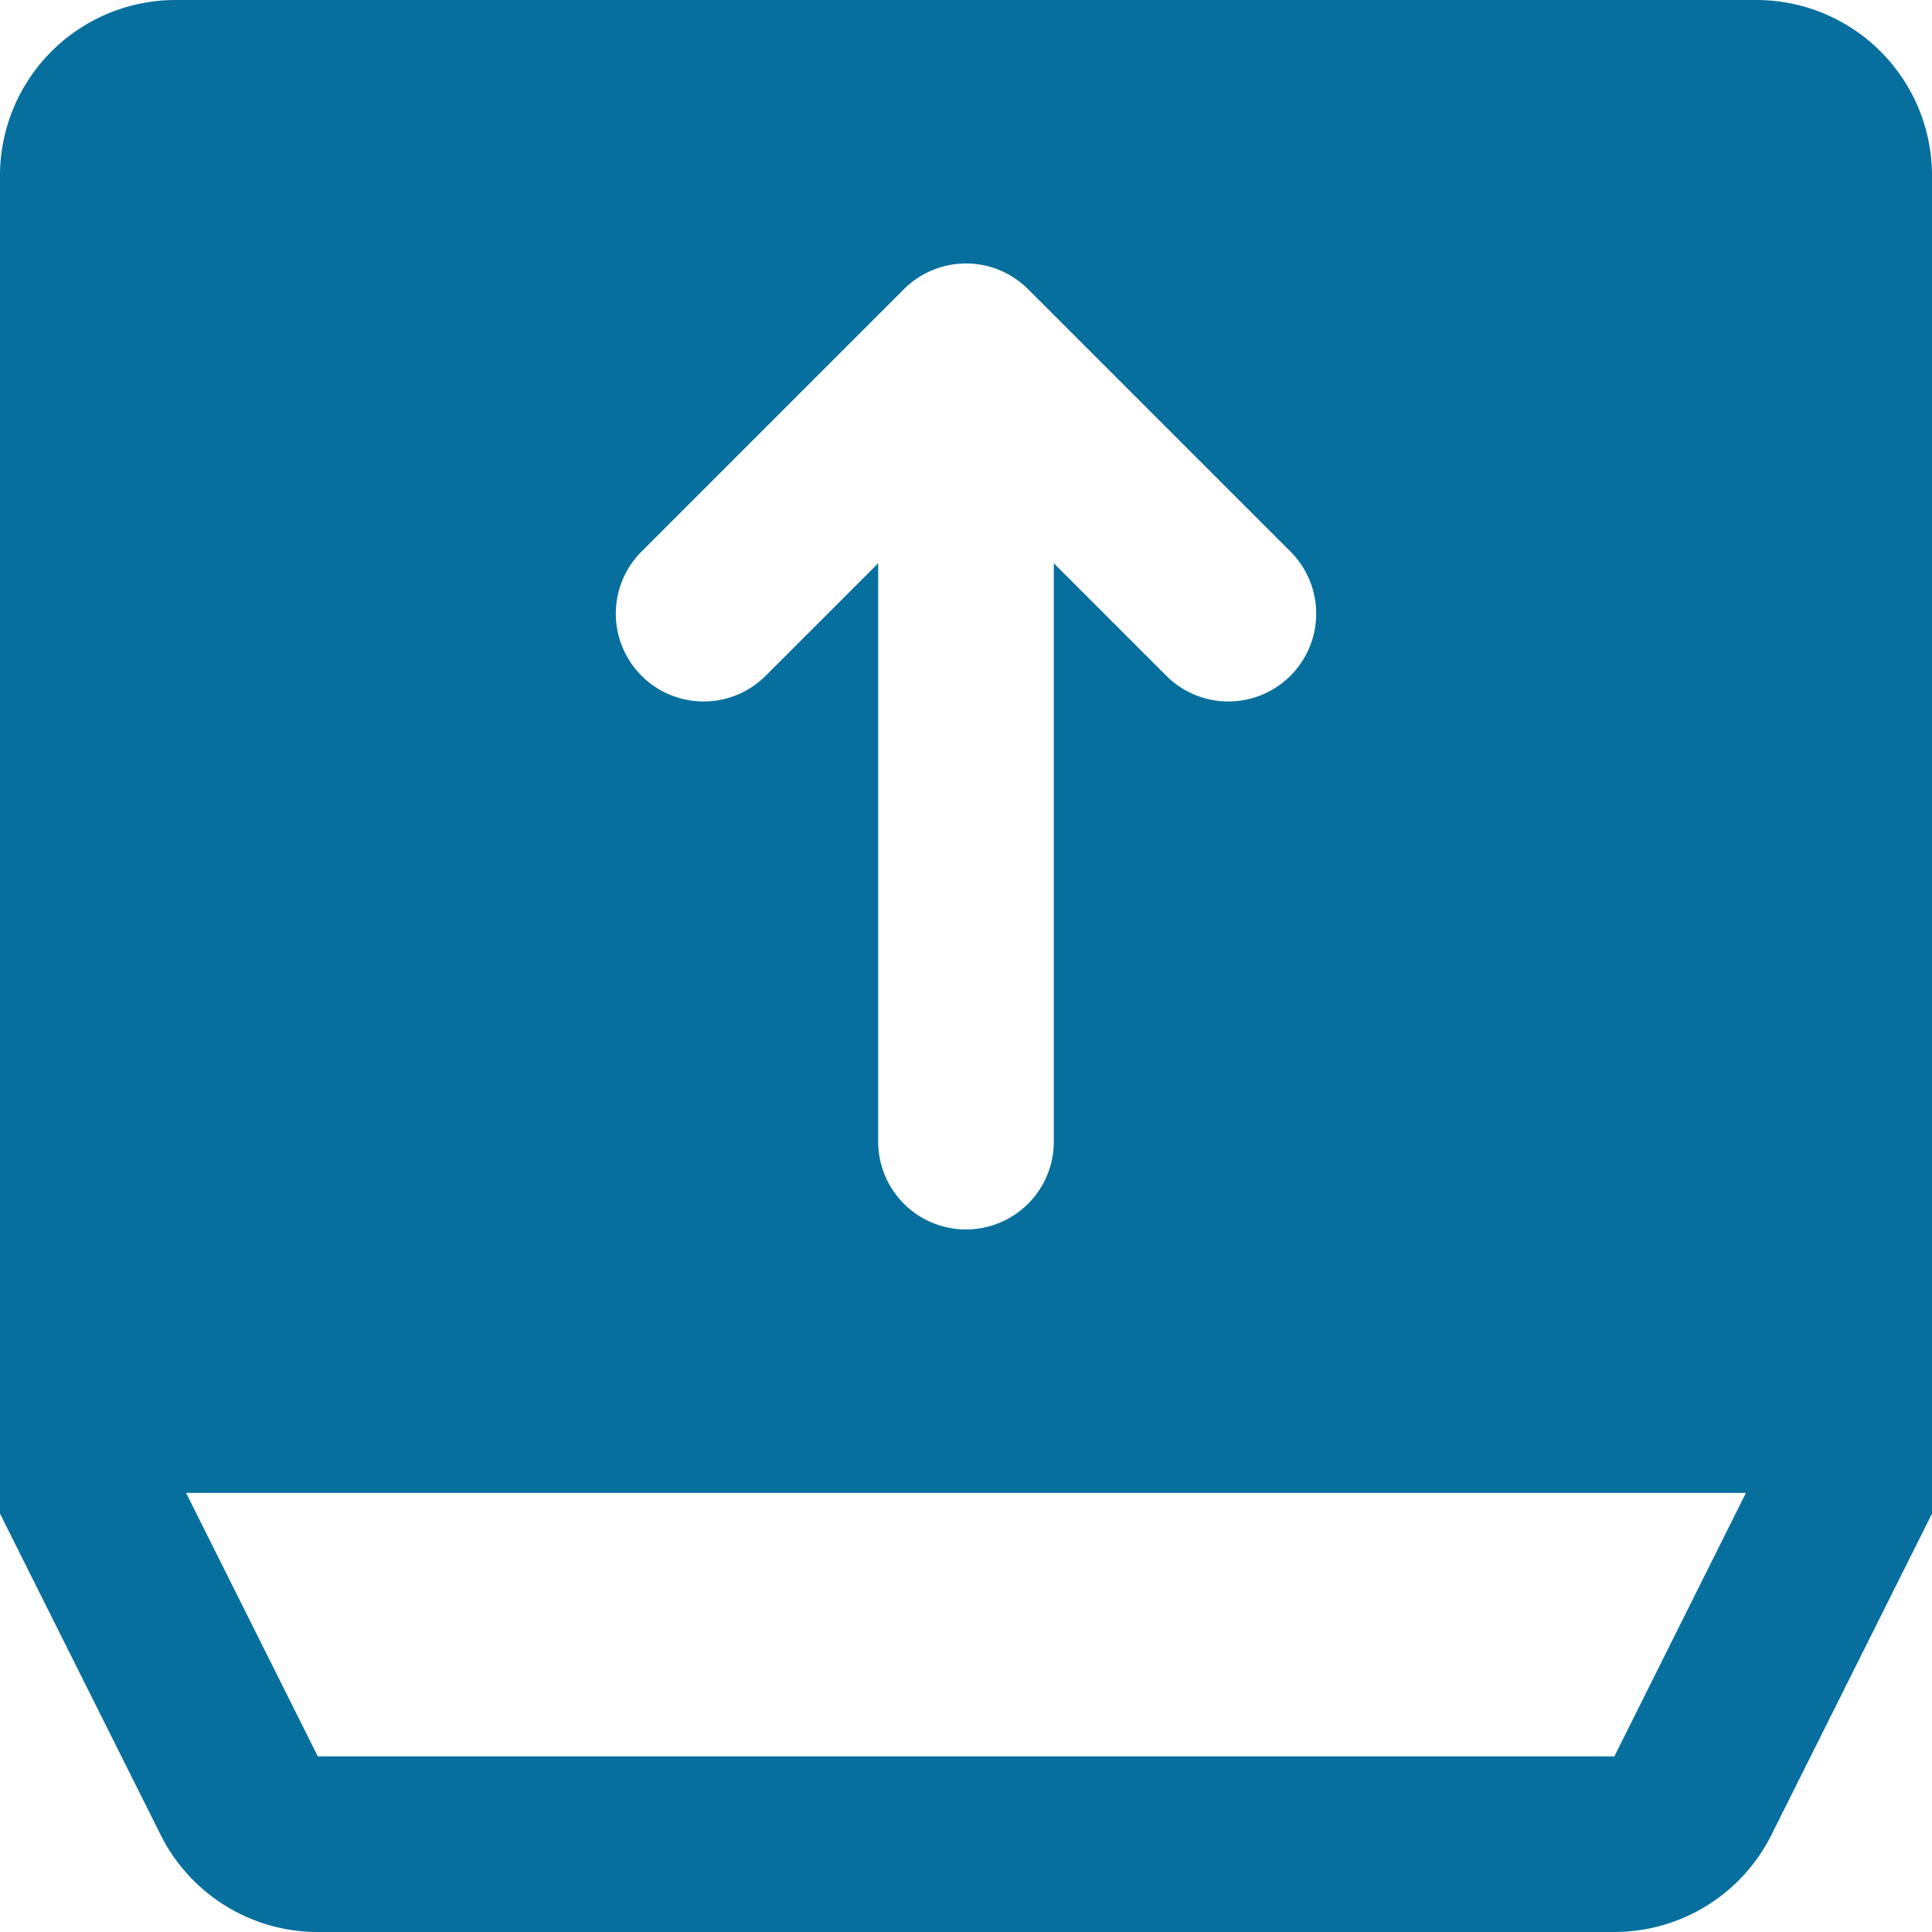 <svg xmlns="http://www.w3.org/2000/svg" width="22" height="22" viewBox="0 0 22 22"><defs><style>.a{fill:#066f9e;}</style></defs><path class="a" d="M3.617,0A2,2,0,0,0,1.828,1.107L0,4.764V20a2,2,0,0,0,2,2H20a2,2,0,0,0,2-2V4.764L20.17,1.105A2,2,0,0,0,18.383,0Zm0,2H18.381l1.5,3H2.119ZM11,8a1,1,0,0,1,1,1v6.586l1.293-1.293a1,1,0,0,1,1.414,1.414l-3,3a1,1,0,0,1-1.414,0l-3-3a1,1,0,0,1,1.414-1.414L10,15.586V9A1,1,0,0,1,11,8Z" transform="translate(22 22) rotate(180)"/></svg>